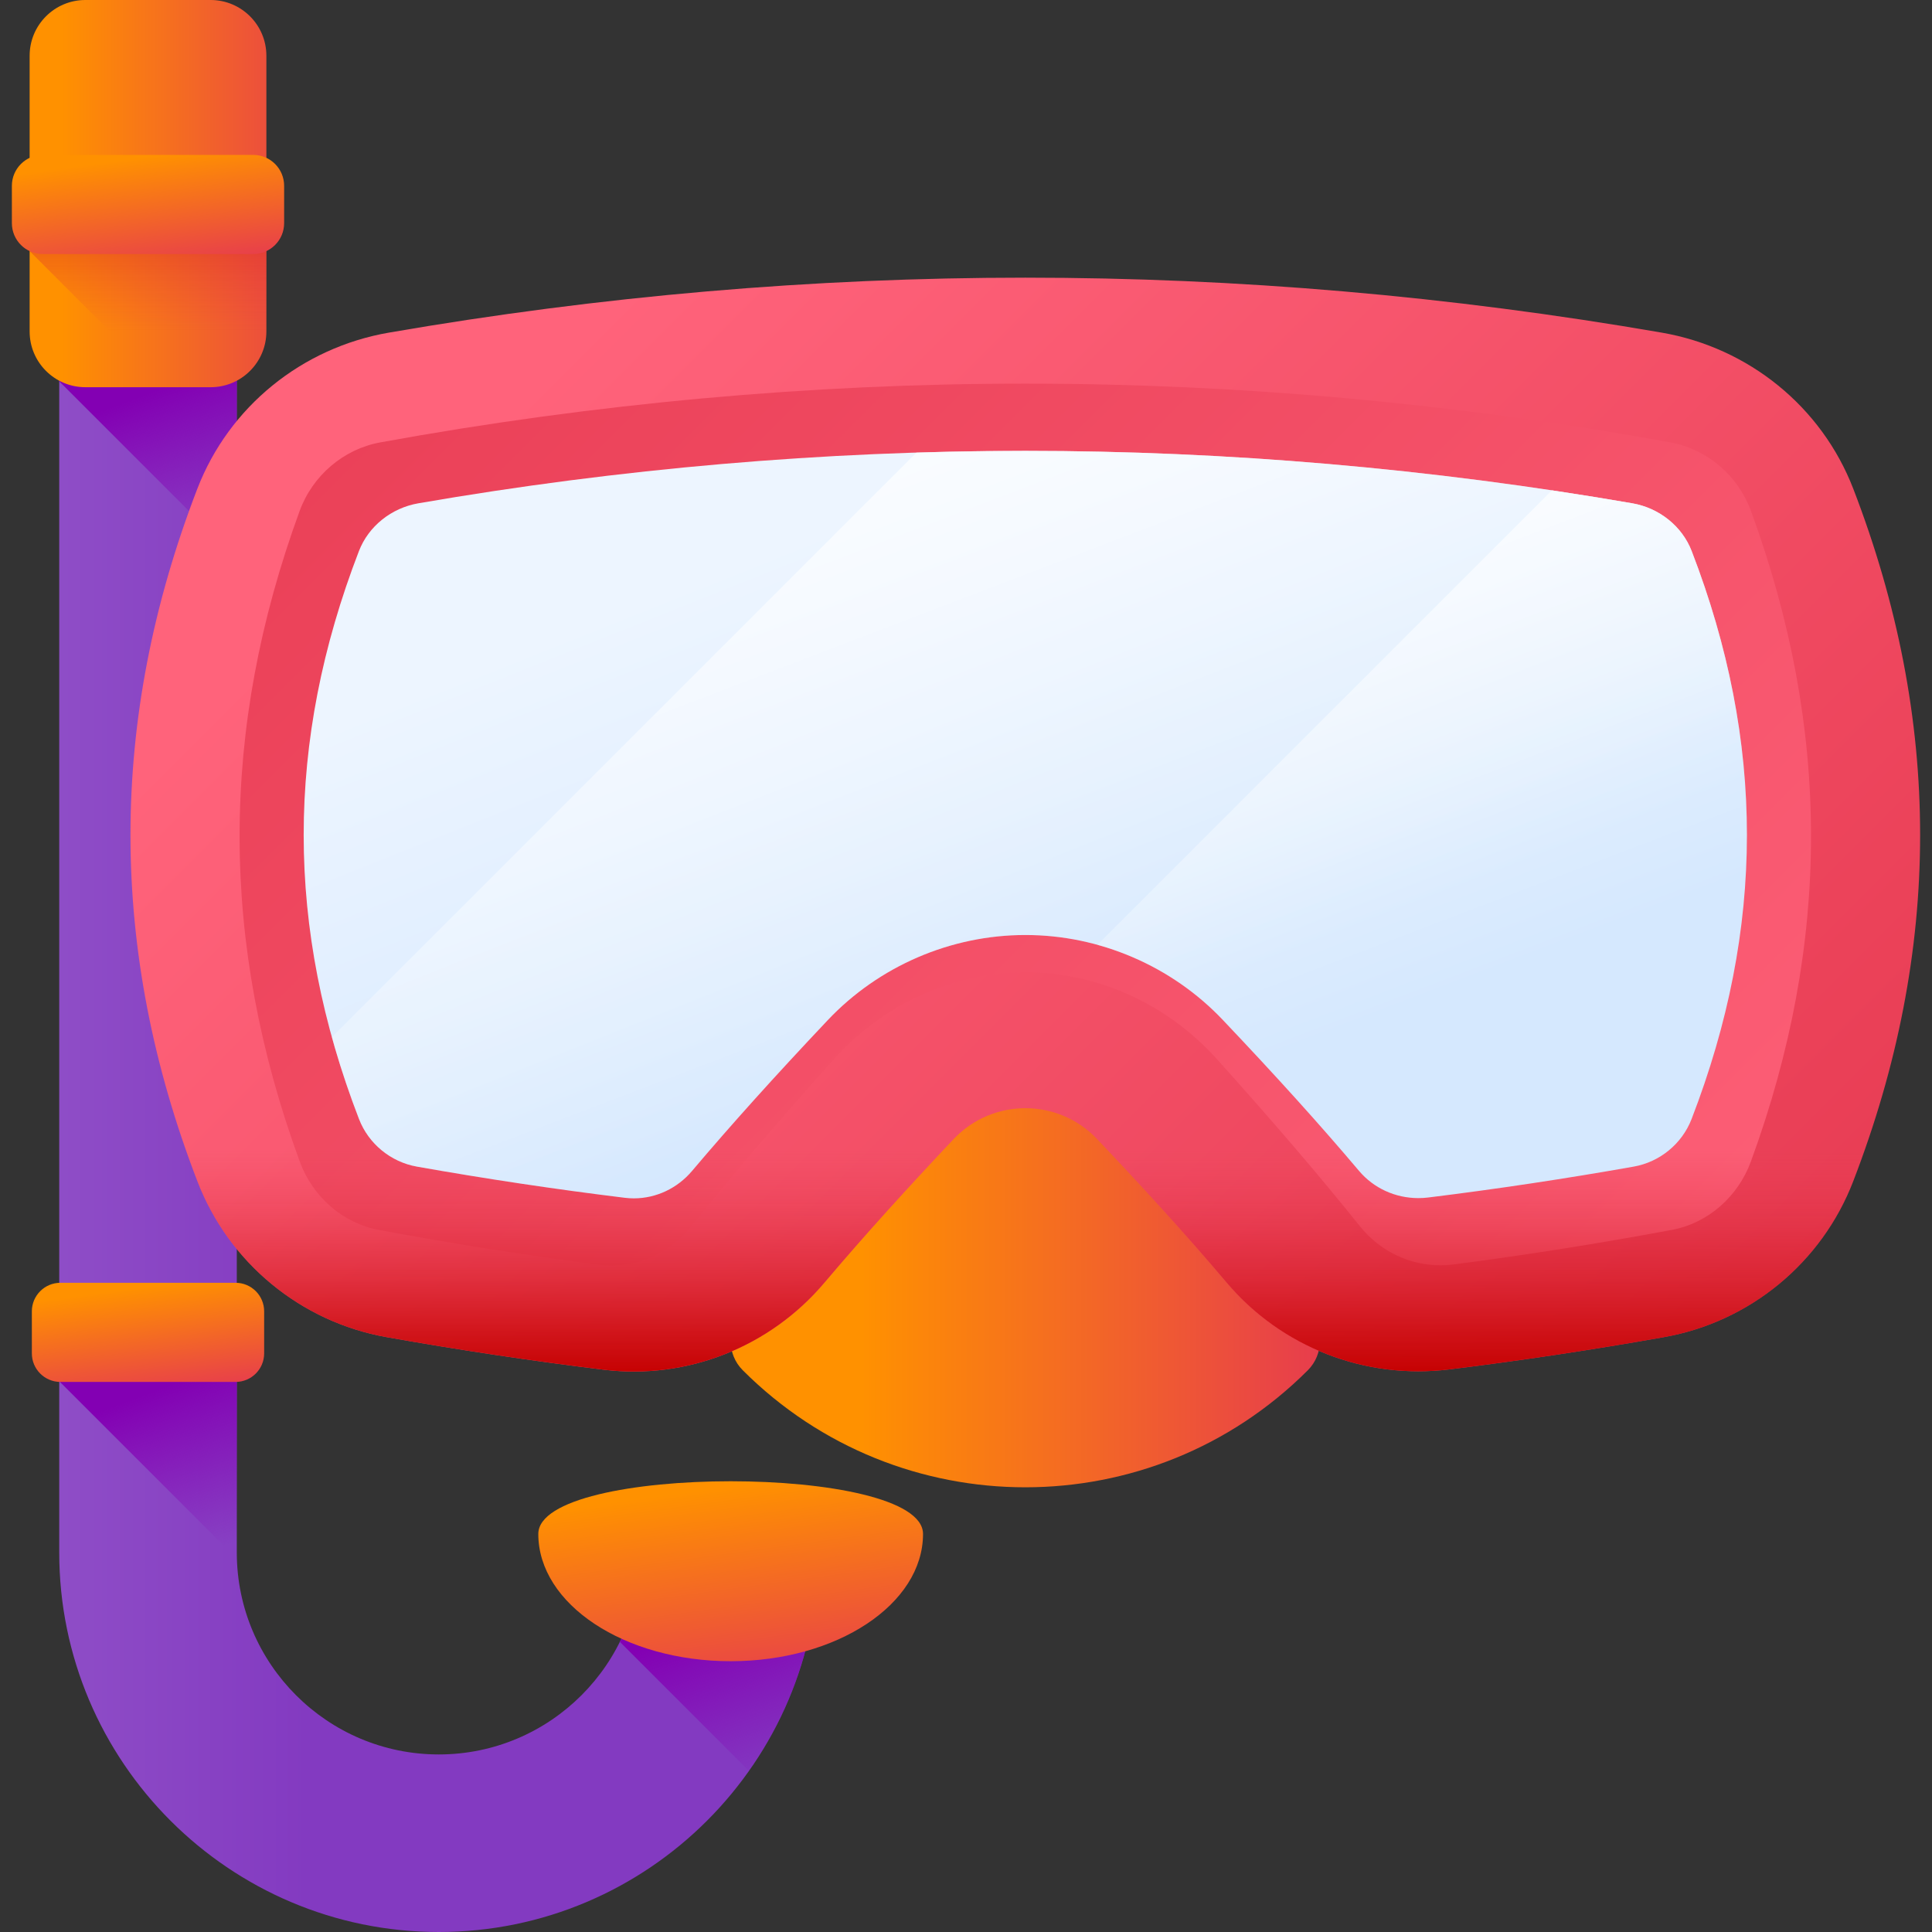 <svg id="Capa_1" enable-background="new 0 0 510 510" height="512" viewBox="0 0 510 510" width="512" xmlns="http://www.w3.org/2000/svg" xmlns:xlink="http://www.w3.org/1999/xlink"><rect x="0" y="0" width="510" height="510" fill="#333333" stroke="none"/><linearGradient id="SVGID_1_" gradientUnits="userSpaceOnUse" x1="-55.845" x2="81.3" y1="275.056" y2="275.056"><stop offset="0" stop-color="#9b62cd"/><stop offset="1" stop-color="#833ac1"/></linearGradient><linearGradient id="lg1"><stop offset="0" stop-color="#8300b3" stop-opacity="0"/><stop offset="1" stop-color="#8300b3"/></linearGradient><linearGradient id="SVGID_2_" gradientUnits="userSpaceOnUse" x1="206.571" x2="191.729" xlink:href="#lg1" y1="467.899" y2="426.886"/><linearGradient id="SVGID_3_" gradientUnits="userSpaceOnUse" x1="58.916" x2="43.293" xlink:href="#lg1" y1="144.173" y2="102.379"/><linearGradient id="SVGID_4_" gradientUnits="userSpaceOnUse" x1="58.916" x2="43.293" xlink:href="#lg1" y1="408.119" y2="366.325"/><linearGradient id="lg2"><stop offset="0" stop-color="#ff9100"/><stop offset="1" stop-color="#e63950"/></linearGradient><linearGradient id="SVGID_5_" gradientUnits="userSpaceOnUse" x1="16.415" x2="88.894" xlink:href="#lg2" y1="51.108" y2="51.108"/><linearGradient id="lg3"><stop offset="0" stop-color="#e63950" stop-opacity="0"/><stop offset=".047" stop-color="#e4354b" stop-opacity=".047"/><stop offset=".467" stop-color="#d31822" stop-opacity=".467"/><stop offset=".799" stop-color="#c90709" stop-opacity=".799"/><stop offset="1" stop-color="#c50000"/></linearGradient><linearGradient id="SVGID_6_" gradientUnits="userSpaceOnUse" x1="39.07" x2="39.07" xlink:href="#lg3" y1="87.373" y2="27.397"/><linearGradient id="SVGID_7_" gradientUnits="userSpaceOnUse" x1="37.377" x2="41.673" xlink:href="#lg2" y1="41.508" y2="73.146"/><linearGradient id="SVGID_8_" gradientUnits="userSpaceOnUse" x1="37.441" x2="41.575" xlink:href="#lg2" y1="339.71" y2="370.158"/><linearGradient id="SVGID_9_" gradientUnits="userSpaceOnUse" x1="191.122" x2="198.934" xlink:href="#lg2" y1="392.53" y2="450.339"/><linearGradient id="SVGID_10_" gradientUnits="userSpaceOnUse" x1="227.298" x2="353.615" xlink:href="#lg2" y1="332.146" y2="332.146"/><linearGradient id="lg4"><stop offset="0" stop-color="#ff637b"/><stop offset="1" stop-color="#e63950"/></linearGradient><linearGradient id="SVGID_11_" gradientUnits="userSpaceOnUse" x1="145.251" x2="460.488" xlink:href="#lg4" y1="95.044" y2="410.281"/><linearGradient id="SVGID_12_" gradientUnits="userSpaceOnUse" x1="471.58" x2="46.953" xlink:href="#lg4" y1="421.695" y2="-2.932"/><linearGradient id="SVGID_13_" gradientUnits="userSpaceOnUse" x1="270.654" x2="270.654" xlink:href="#lg3" y1="303.601" y2="363.1"/><linearGradient id="SVGID_14_" gradientUnits="userSpaceOnUse" x1="235.471" x2="287.811" y1="132.184" y2="263.425"><stop offset="0" stop-color="#edf5ff"/><stop offset="1" stop-color="#d5e8fe"/></linearGradient><linearGradient id="lg5"><stop offset="0" stop-color="#fff" stop-opacity="0"/><stop offset="1" stop-color="#fff"/></linearGradient><linearGradient id="SVGID_15_" gradientUnits="userSpaceOnUse" x1="391.519" x2="330.586" xlink:href="#lg5" y1="258.64" y2="99.276"/><linearGradient id="SVGID_16_" gradientUnits="userSpaceOnUse" x1="290.253" x2="205.192" xlink:href="#lg5" y1="271.662" y2="49.194"/><g><g><path d="m115.823 510c-55.244 0-100.188-44.944-100.188-100.188v-369.701h46.872v369.701c0 29.399 23.918 53.317 53.317 53.317s53.317-23.918 53.317-53.317h46.872c-.002 55.244-44.946 100.188-100.19 100.188z" fill="url(#SVGID_1_)"/><path d="m163.623 433.395 34.065 34.065c11.524-16.317 18.323-36.198 18.323-57.648h-46.872c0 8.463-1.991 16.468-5.516 23.583z" fill="url(#SVGID_2_)"/><path d="m15.634 100.654 46.872 46.871v-66.011h-46.872z" fill="url(#SVGID_3_)"/><path d="m15.634 364.6 46.872 46.872v-66.011h-46.872z" fill="url(#SVGID_4_)"/><path d="m55.596 102.216h-33.052c-8.131 0-14.722-6.591-14.722-14.722v-72.772c0-8.131 6.592-14.722 14.722-14.722h33.051c8.131 0 14.722 6.591 14.722 14.722v72.772c.001 8.131-6.59 14.722-14.721 14.722z" fill="url(#SVGID_5_)"/><path d="m7.822 56.907v9.374l35.935 35.935h11.838c8.131 0 14.722-6.591 14.722-14.722v-30.587z" fill="url(#SVGID_6_)"/><path d="m66.845 67.062h-55.55c-4.507 0-8.16-3.653-8.16-8.16v-9.85c0-4.507 3.653-8.16 8.16-8.16h55.55c4.507 0 8.16 3.653 8.16 8.16v9.85c0 4.507-3.653 8.16-8.16 8.16z" fill="url(#SVGID_7_)"/><path d="m62.194 364.795h-46.248c-4.163 0-7.537-3.375-7.537-7.537v-11.095c0-4.163 3.375-7.537 7.537-7.537h46.248c4.163 0 7.537 3.375 7.537 7.537v11.095c0 4.163-3.374 7.537-7.537 7.537z" fill="url(#SVGID_8_)"/><path d="m243.656 404.929c0 18.552-22.734 33.591-50.778 33.591s-50.778-15.039-50.778-33.591 101.556-18.552 101.556 0z" fill="url(#SVGID_9_)"/></g><g><path d="m270.654 271.682-74.574 74.574c-4.27 4.27-4.27 11.194 0 15.465 41.186 41.186 107.961 41.186 149.147 0 4.27-4.27 4.27-11.194 0-15.465z" fill="url(#SVGID_10_)"/><path d="m52.093 129.017c-23.545 61.046-23.53 121.821.031 182.855 8.293 21.481 27.263 37.083 49.936 41.102 19.042 3.376 38.136 6.243 57.327 8.597 22.014 2.7 43.887-6.013 58.209-22.949 10.976-12.979 22.444-25.542 34.119-37.908 10.277-10.885 27.586-10.903 37.886-.038 11.712 12.355 23.239 24.912 34.223 37.911 14.451 17.102 36.568 25.639 58.789 22.899 18.959-2.338 37.822-5.177 56.635-8.512 22.673-4.019 41.643-19.621 49.936-41.103 23.562-61.034 23.577-121.809.031-182.854-8.367-21.694-27.647-37.247-50.558-41.21-111.862-19.346-224.148-19.346-336.006 0-22.911 3.963-42.19 19.516-50.558 41.21z" fill="url(#SVGID_11_)"/><path d="m161.505 334.083c-1.08 0-2.173-.071-3.246-.21-19.352-2.503-38.976-5.606-58.326-9.223-9.408-1.758-17.384-8.676-20.817-18.053-21.148-57.765-21.158-113.925-.029-171.688 3.443-9.414 11.604-16.36 21.296-18.128 56.435-10.291 113.723-15.51 170.272-15.51s113.837 5.218 170.273 15.51c9.692 1.768 17.852 8.714 21.295 18.128 21.129 57.763 21.119 113.923-.028 171.687-3.433 9.378-11.41 16.295-20.817 18.053-19.122 3.575-38.509 6.647-57.623 9.133-1.162.151-2.343.227-3.509.227-8.263 0-16.018-3.763-21.276-10.324-10.666-13.311-22.661-27.327-37.749-44.111-13.093-14.563-31.515-22.914-50.542-22.914-19.082 0-37.538 8.39-50.639 23.021-14.786 16.513-26.724 30.504-37.572 44.031-5.286 6.59-12.927 10.371-20.963 10.371z" fill="url(#SVGID_12_)"/><path d="m42.213 280.946c2.637 10.303 5.93 20.61 9.912 30.925 8.293 21.481 27.263 37.083 49.936 41.102 19.042 3.376 38.136 6.243 57.328 8.597 22.014 2.7 43.887-6.013 58.209-22.949 10.976-12.979 22.444-25.542 34.119-37.908 10.277-10.885 27.586-10.903 37.886-.038 11.712 12.355 23.239 24.912 34.223 37.91 14.451 17.102 36.568 25.639 58.789 22.899 18.959-2.338 37.822-5.177 56.635-8.512 22.673-4.019 41.643-19.621 49.936-41.103 3.982-10.315 7.275-20.622 9.912-30.925h-456.885z" fill="url(#SVGID_13_)"/><path d="m167.314 316.337c-.785 0-1.579-.049-2.361-.145-18.219-2.234-36.695-5.005-54.912-8.235-6.9-1.223-12.75-6.032-15.265-12.551-19.475-50.447-19.483-99.492-.027-149.938 2.523-6.542 8.537-11.374 15.694-12.612 53.102-9.184 107.005-13.841 160.211-13.841s107.109 4.657 160.212 13.841c7.157 1.238 13.171 6.071 15.694 12.612 19.456 50.445 19.448 99.49-.026 149.937-2.516 6.518-8.366 11.328-15.266 12.55-18.001 3.192-36.253 5.935-54.25 8.155-.863.106-1.74.16-2.605.16-6.095 0-11.806-2.622-15.668-7.193-10.173-12.039-21.6-24.704-35.963-39.855-13.498-14.238-32.489-22.403-52.105-22.403-19.671 0-38.698 8.204-52.203 22.507-14.074 14.907-25.445 27.545-35.787 39.773-3.889 4.601-9.492 7.238-15.373 7.238z" fill="url(#SVGID_14_)"/><path d="m322.782 269.224c14.362 15.151 25.79 27.816 35.963 39.855 3.862 4.571 9.573 7.193 15.668 7.193.865 0 1.742-.054 2.605-.16 17.997-2.219 36.249-4.963 54.25-8.155 6.9-1.223 12.75-6.032 15.266-12.55 19.475-50.447 19.483-99.492.026-149.937-2.523-6.542-8.537-11.374-15.694-12.612-7.056-1.22-14.126-2.355-21.207-3.415l-119.979 119.978c12.524 3.455 24.051 10.255 33.102 19.803z" fill="url(#SVGID_15_)"/><path d="m322.782 269.224c14.362 15.151 25.79 27.816 35.963 39.855 3.862 4.571 9.573 7.193 15.668 7.193.865 0 1.742-.054 2.605-.16 17.997-2.219 36.249-4.963 54.25-8.155 6.9-1.223 12.75-6.032 15.266-12.55 19.475-50.447 19.483-99.492.026-149.937-2.523-6.542-8.537-11.374-15.694-12.612-53.103-9.184-107.006-13.841-160.212-13.841-9.563 0-19.148.156-28.747.456l-154.298 154.298c1.993 7.189 4.373 14.398 7.167 21.636 2.516 6.519 8.366 11.328 15.265 12.551 18.218 3.229 36.693 6 54.912 8.235.782.096 1.576.145 2.361.145 5.881 0 11.484-2.638 15.373-7.236 10.342-12.229 21.713-24.867 35.787-39.773 13.505-14.304 32.532-22.507 52.203-22.507 19.616-.001 38.607 8.163 52.105 22.402z" fill="url(#SVGID_16_)"/></g></g></svg>